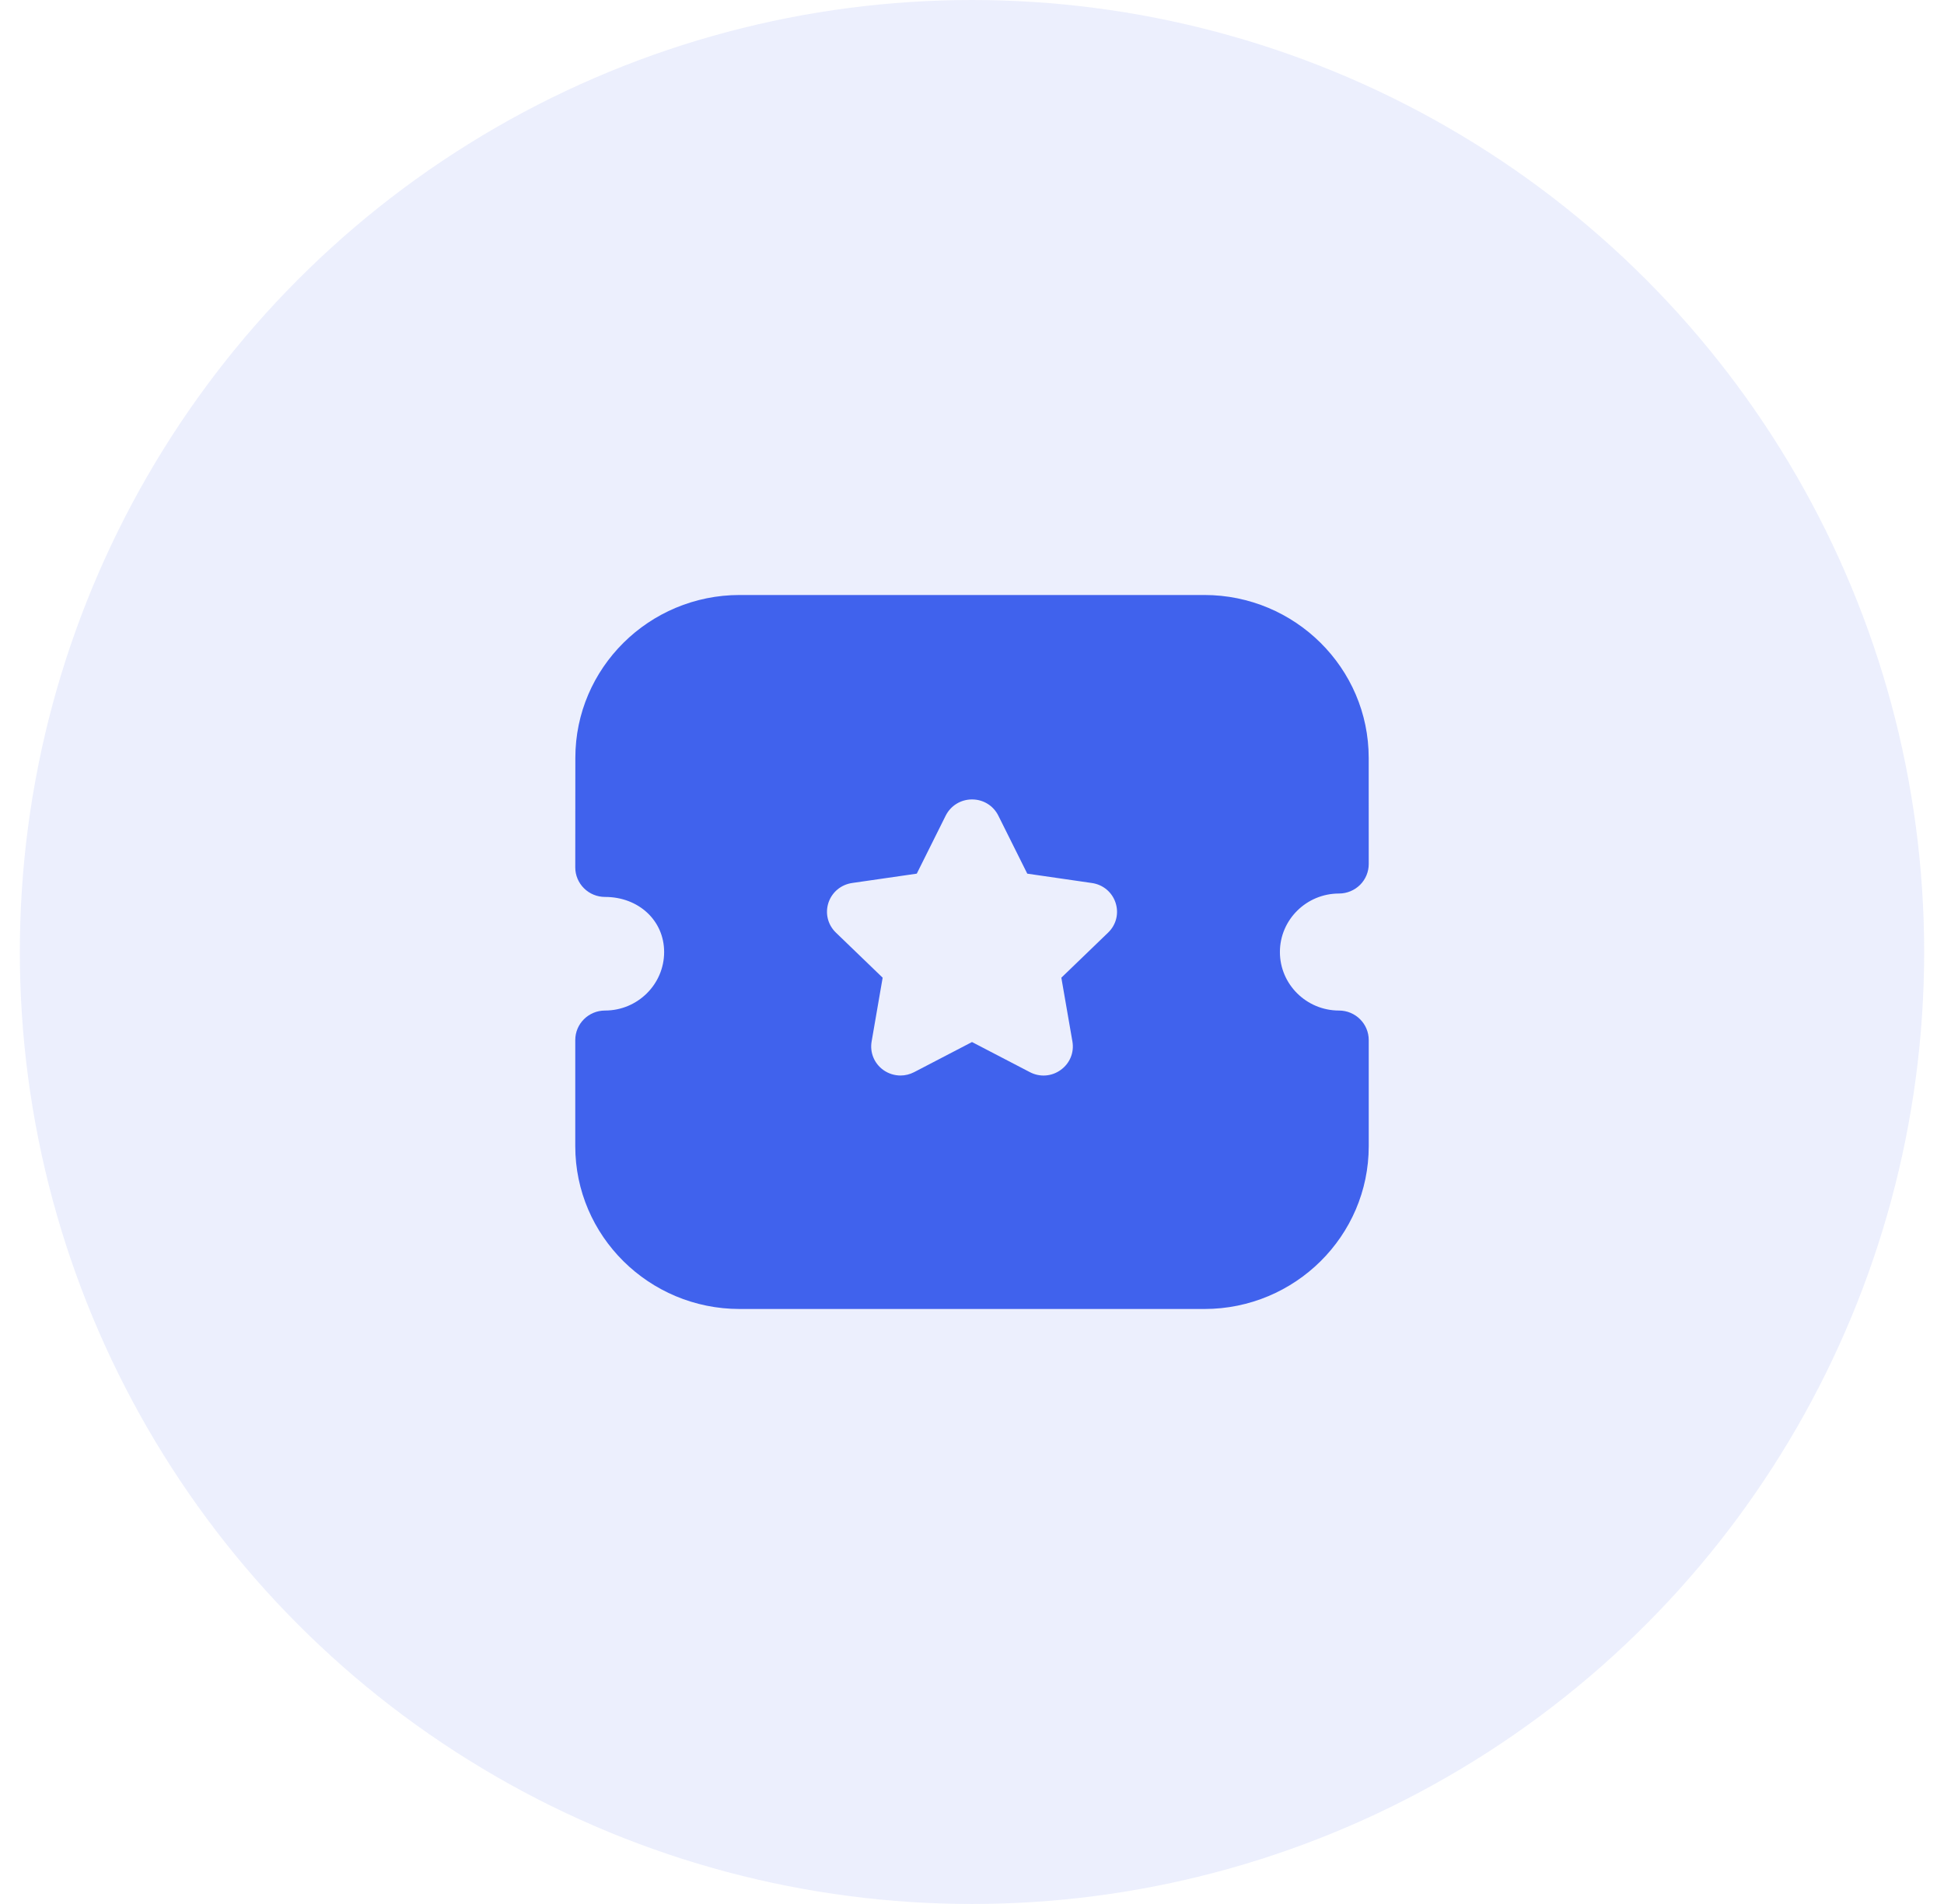<svg width="49" height="48" viewBox="0 0 49 48" fill="none" xmlns="http://www.w3.org/2000/svg">
<circle cx="24.5" cy="24" r="24" fill="#4062ED" fill-opacity="0.1"/>
<path fill-rule="evenodd" clip-rule="evenodd" d="M32.261 24.001C32.261 24.814 32.929 25.476 33.75 25.476C34.164 25.476 34.5 25.809 34.5 26.22V28.896C34.5 31.159 32.642 33 30.358 33H18.643C16.359 33 14.5 31.159 14.5 28.896V26.22C14.5 25.809 14.836 25.476 15.25 25.476C16.072 25.476 16.74 24.814 16.74 24.001C16.74 23.208 16.099 22.612 15.25 22.612C15.051 22.612 14.861 22.534 14.72 22.394C14.579 22.254 14.5 22.065 14.5 21.869L14.502 19.105C14.502 16.842 16.36 15 18.644 15H30.356C32.64 15 34.499 16.842 34.499 19.105L34.5 21.782C34.5 21.979 34.421 22.169 34.281 22.308C34.14 22.447 33.95 22.526 33.75 22.526C32.929 22.526 32.261 23.188 32.261 24.001ZM26.752 24.648L27.931 23.511C28.136 23.314 28.207 23.025 28.118 22.757C28.03 22.49 27.8 22.3 27.522 22.261L25.893 22.025L25.164 20.563C25.039 20.311 24.785 20.154 24.502 20.154H24.5C24.218 20.154 23.964 20.31 23.837 20.562L23.108 22.025L21.482 22.26C21.201 22.3 20.971 22.49 20.882 22.757C20.794 23.025 20.865 23.314 21.069 23.511L22.248 24.648L21.97 26.256C21.922 26.534 22.035 26.809 22.265 26.975C22.395 27.067 22.546 27.114 22.699 27.114C22.816 27.114 22.934 27.085 23.042 27.029L24.5 26.27L25.955 27.027C26.207 27.161 26.506 27.14 26.735 26.974C26.966 26.809 27.079 26.534 27.031 26.256L26.752 24.648Z" fill="#4062ED"/>
</svg>

